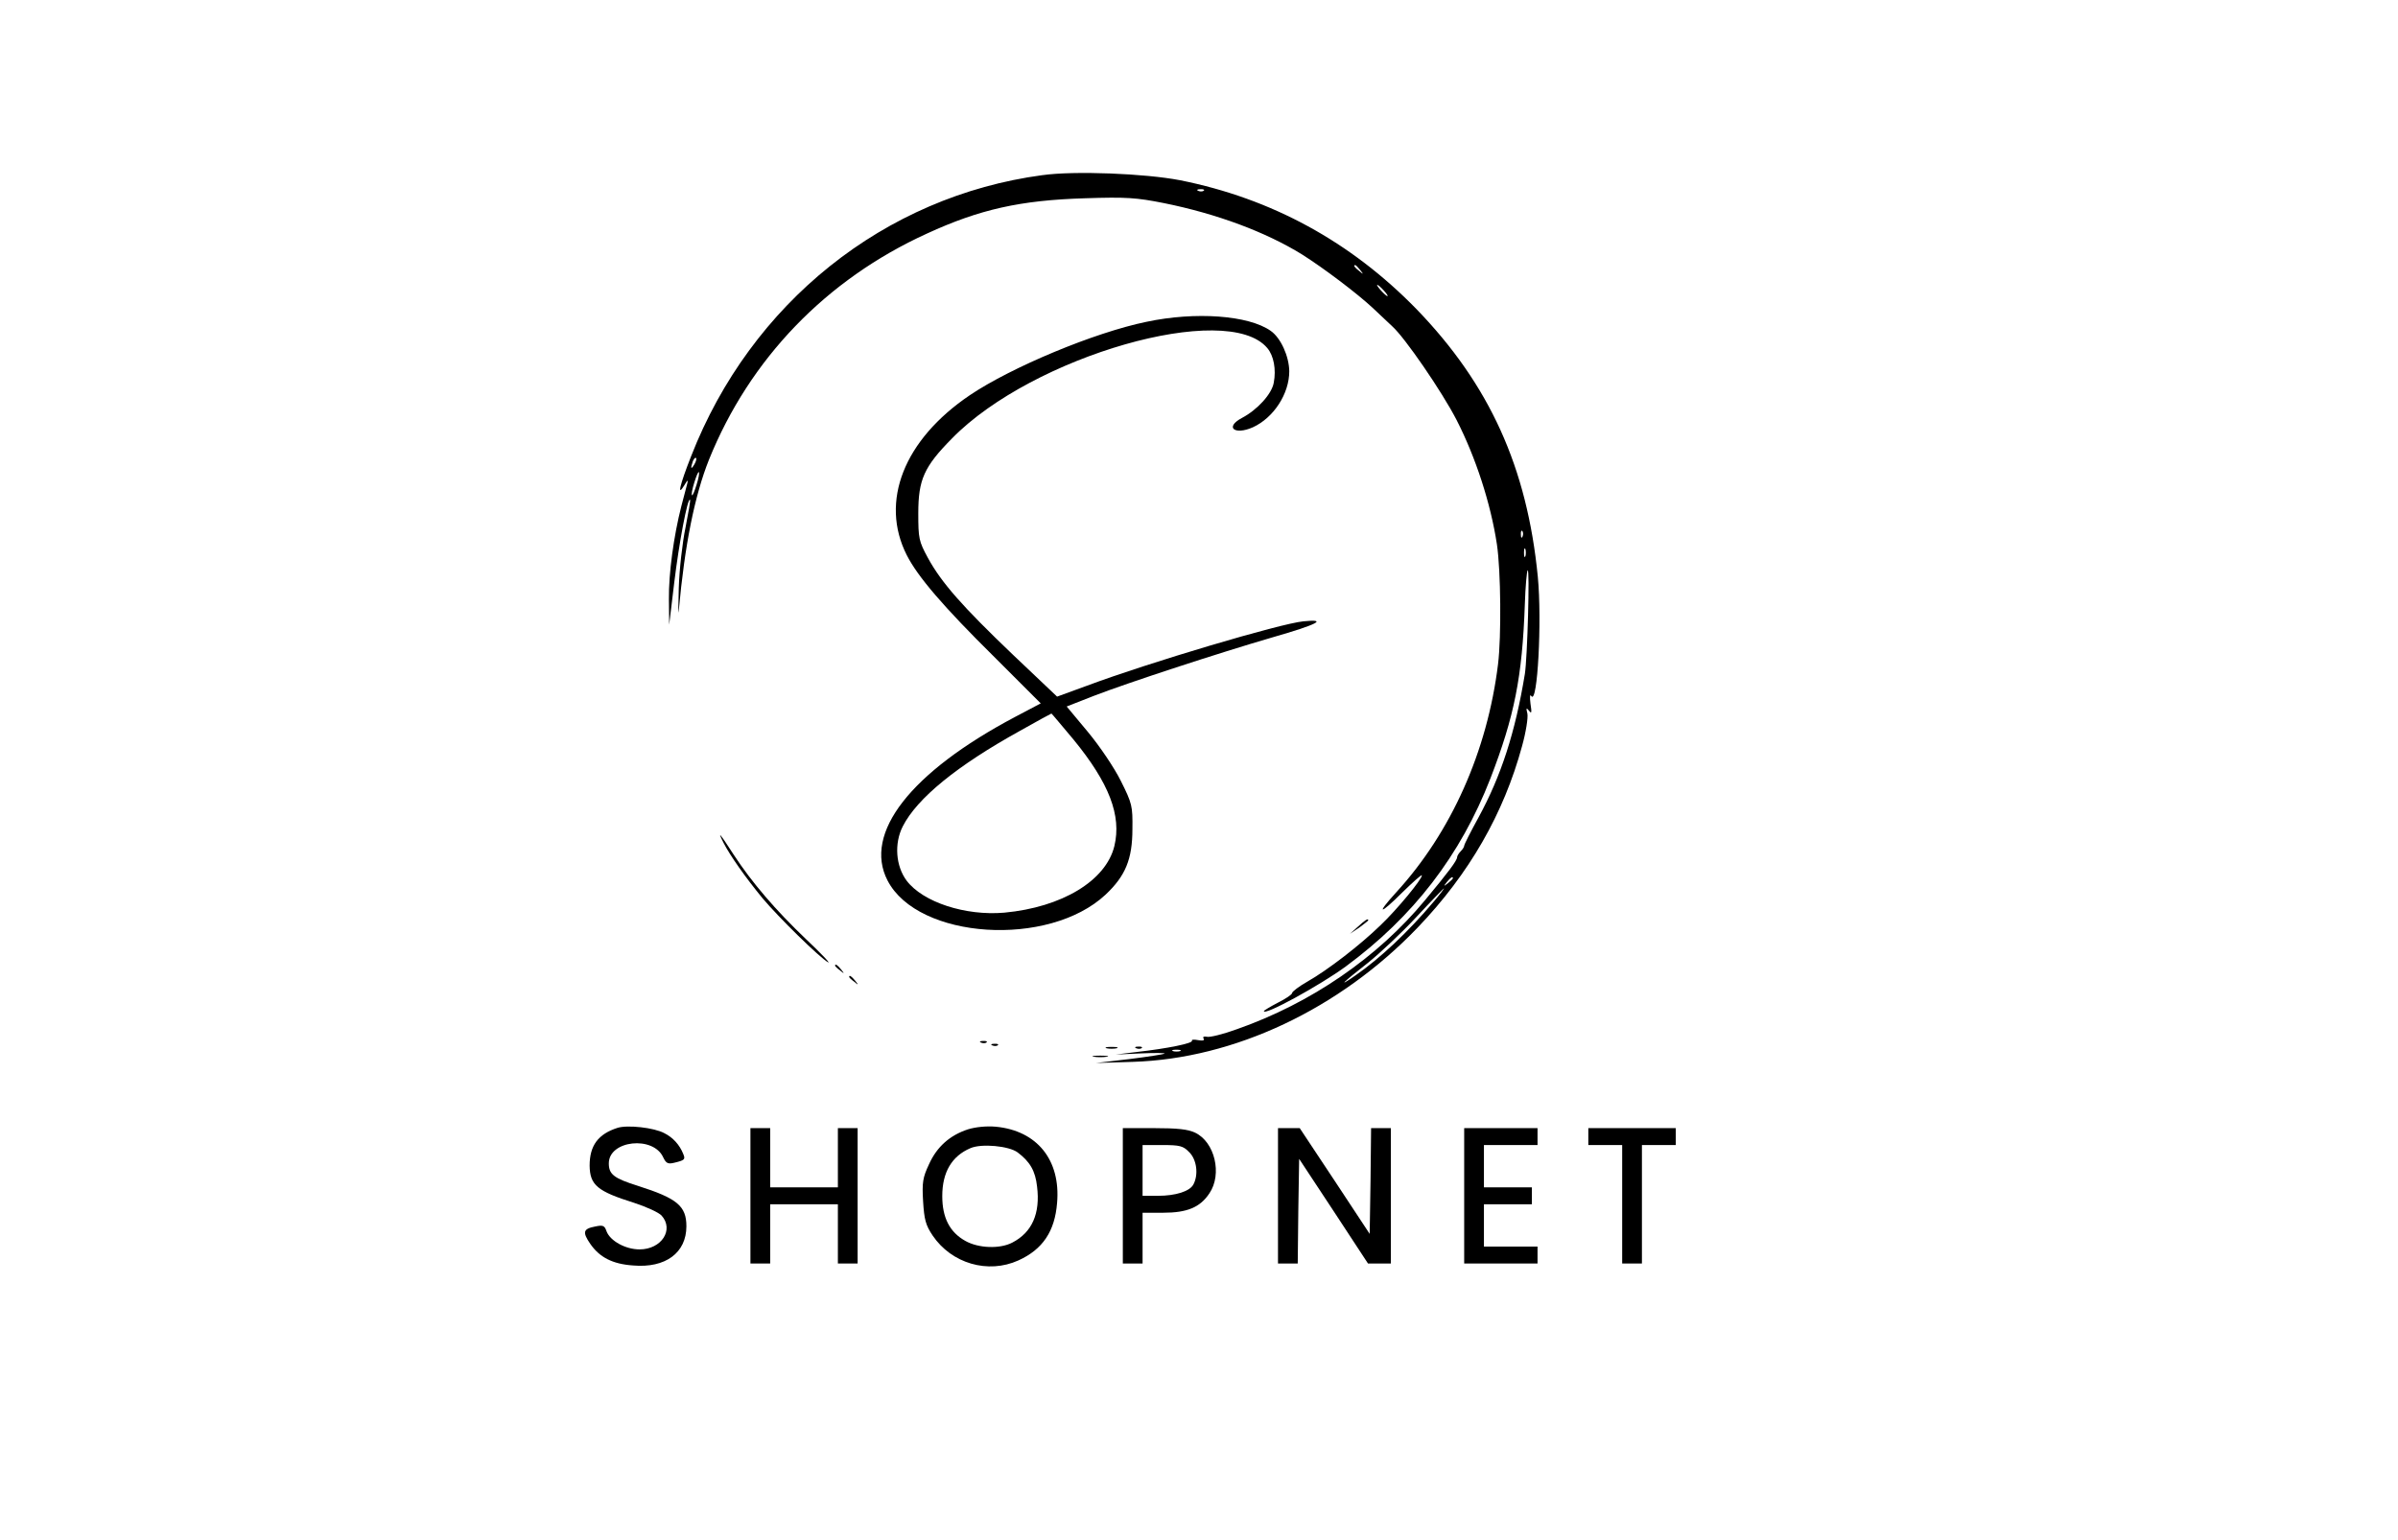 <?xml version="1.0" standalone="no"?>
<!DOCTYPE svg PUBLIC "-//W3C//DTD SVG 20010904//EN"
 "http://www.w3.org/TR/2001/REC-SVG-20010904/DTD/svg10.dtd">
<svg version="1.0" xmlns="http://www.w3.org/2000/svg"
 width="850pt" height="546pt" viewBox="0 0 850 546"
 preserveAspectRatio="xMidYMid meet">

<g transform="translate(0,546) scale(0.1,-0.1)"
fill="#000000" stroke="none">
<path d="M3695 4839 c-560 -75 -1033 -453 -1245 -996 -41 -104 -51 -148 -24
-103 11 19 14 20 10 5 -3 -11 -12 -47 -21 -80 -27 -106 -45 -238 -44 -330 l1
-90 18 150 c17 140 47 301 56 293 2 -2 -6 -46 -16 -98 -11 -52 -22 -149 -24
-215 -2 -66 -2 -102 0 -80 21 232 56 407 107 535 144 357 415 639 773 802 187
86 331 118 559 125 149 5 184 2 280 -17 189 -38 362 -103 490 -182 79 -50 195
-138 250 -189 28 -26 59 -56 70 -66 44 -39 176 -231 228 -332 68 -133 121
-296 143 -441 14 -94 16 -327 4 -425 -38 -309 -166 -596 -361 -809 -73 -80
-59 -81 21 -1 39 38 70 66 70 61 0 -14 -87 -120 -147 -177 -72 -70 -186 -158
-258 -199 -30 -17 -55 -36 -55 -41 0 -5 -22 -20 -50 -34 -27 -14 -50 -28 -50
-30 0 -18 200 92 290 158 240 177 407 394 513 667 85 220 113 360 122 618 2
63 7 117 10 120 8 8 -1 -313 -10 -368 -34 -207 -84 -361 -164 -508 -28 -51
-51 -96 -51 -101 0 -4 -6 -13 -12 -19 -7 -7 -13 -17 -13 -21 0 -12 -30 -52
-114 -153 -168 -203 -404 -365 -666 -457 -49 -18 -98 -30 -107 -27 -11 2 -15
0 -12 -6 5 -7 -2 -9 -19 -6 -15 3 -24 2 -22 -2 5 -9 -88 -28 -196 -40 l-74 -9
89 4 c49 2 86 2 84 -1 -3 -2 -59 -11 -124 -19 l-119 -14 130 4 c360 11 733
187 1010 476 183 191 305 404 370 643 14 50 22 102 19 116 -5 20 -4 22 6 10 9
-12 10 -7 5 25 -3 25 -2 35 3 27 22 -33 38 267 23 423 -38 388 -171 681 -430
949 -233 239 -513 392 -838 457 -124 24 -375 34 -488 18z m572 -55 c-3 -3 -12
-4 -19 -1 -8 3 -5 6 6 6 11 1 17 -2 13 -5z m554 -281 c13 -16 12 -17 -3 -4
-17 13 -22 21 -14 21 2 0 10 -8 17 -17z m84 -73 c10 -11 16 -20 13 -20 -3 0
-13 9 -23 20 -10 11 -16 20 -13 20 3 0 13 -9 23 -20z m-2444 -617 c-12 -20
-14 -14 -5 12 4 9 9 14 11 11 3 -2 0 -13 -6 -23z m8 -72 c-7 -23 -14 -39 -16
-37 -3 2 1 23 8 45 7 23 14 39 16 37 3 -2 -1 -23 -8 -45z m2928 -183 c-3 -8
-6 -5 -6 6 -1 11 2 17 5 13 3 -3 4 -12 1 -19z m10 -70 c-3 -7 -5 -2 -5 12 0
14 2 19 5 13 2 -7 2 -19 0 -25z m-257 -1142 c0 -2 -8 -10 -17 -17 -16 -13 -17
-12 -4 4 13 16 21 21 21 13z m-68 -83 c-90 -107 -190 -201 -278 -262 -65 -45
-47 -27 46 46 41 33 118 105 170 161 52 56 97 102 98 102 2 0 -14 -21 -36 -47z
m-899 -530 c-7 -2 -19 -2 -25 0 -7 3 -2 5 12 5 14 0 19 -2 13 -5z"/>
<path d="M4064 4319 c-185 -38 -479 -161 -626 -260 -234 -158 -320 -377 -224
-567 39 -77 130 -183 310 -361 l165 -165 -91 -48 c-370 -196 -539 -412 -452
-580 108 -209 571 -239 773 -50 70 66 95 125 95 233 1 81 -1 90 -41 170 -24
48 -74 122 -117 174 l-75 90 97 38 c122 47 443 152 632 207 160 46 199 66 110
57 -82 -8 -547 -146 -769 -229 l-104 -38 -156 148 c-180 172 -254 256 -302
344 -32 59 -34 69 -34 158 0 119 20 165 120 266 286 292 975 489 1117 320 23
-27 32 -76 23 -123 -7 -40 -58 -96 -113 -125 -62 -33 -26 -62 39 -33 74 34
129 119 129 199 -1 53 -30 118 -66 143 -78 55 -266 69 -440 32z m-259 -1481
c127 -155 171 -270 145 -378 -30 -123 -186 -217 -390 -236 -138 -12 -288 37
-346 113 -39 52 -45 132 -14 193 51 100 192 215 416 339 60 34 110 61 111 61
1 0 36 -42 78 -92z"/>
<path d="M2565 2471 c23 -45 78 -123 138 -196 57 -68 202 -210 232 -227 11 -6
-24 31 -78 82 -108 103 -192 201 -256 299 -49 76 -60 89 -36 42z"/>
<path d="M4813 2174 l-28 -25 33 22 c17 13 32 24 32 26 0 8 -11 1 -37 -23z"/>
<path d="M2960 2036 c0 -2 8 -10 18 -17 15 -13 16 -12 3 4 -13 16 -21 21 -21
13z"/>
<path d="M3010 1996 c0 -2 8 -10 18 -17 15 -13 16 -12 3 4 -13 16 -21 21 -21
13z"/>
<path d="M3478 1763 c7 -3 16 -2 19 1 4 3 -2 6 -13 5 -11 0 -14 -3 -6 -6z"/>
<path d="M3518 1753 c7 -3 16 -2 19 1 4 3 -2 6 -13 5 -11 0 -14 -3 -6 -6z"/>
<path d="M3923 1743 c9 -2 25 -2 35 0 9 3 1 5 -18 5 -19 0 -27 -2 -17 -5z"/>
<path d="M4028 1743 c7 -3 16 -2 19 1 4 3 -2 6 -13 5 -11 0 -14 -3 -6 -6z"/>
<path d="M3878 1713 c12 -2 32 -2 45 0 12 2 2 4 -23 4 -25 0 -35 -2 -22 -4z"/>
<path d="M2189 1461 c-69 -22 -99 -63 -99 -134 1 -69 27 -91 158 -132 43 -14
87 -34 97 -45 45 -50 0 -120 -78 -120 -50 0 -104 30 -117 64 -7 21 -13 23 -41
17 -42 -8 -45 -20 -17 -61 33 -48 79 -72 152 -77 115 -10 189 45 189 139 0 72
-33 99 -171 143 -86 27 -104 41 -104 80 0 82 158 99 193 21 10 -21 17 -24 38
-19 38 9 41 12 33 31 -13 33 -37 59 -67 74 -37 20 -131 30 -166 19z"/>
<path d="M3432 1456 c-65 -21 -111 -62 -139 -124 -22 -47 -25 -64 -21 -131 4
-65 9 -85 34 -122 67 -99 196 -137 304 -88 86 39 129 103 137 204 13 152 -71
256 -217 270 -34 3 -71 -1 -98 -9z m175 -82 c44 -33 63 -66 69 -121 12 -96
-18 -163 -88 -199 -44 -23 -120 -20 -166 6 -56 31 -82 83 -82 159 0 85 34 142
100 170 39 17 136 8 167 -15z"/>
<path d="M2660 1220 l0 -240 35 0 35 0 0 105 0 105 120 0 120 0 0 -105 0 -105
35 0 35 0 0 240 0 240 -35 0 -35 0 0 -105 0 -105 -120 0 -120 0 0 105 0 105
-35 0 -35 0 0 -240z"/>
<path d="M3980 1220 l0 -240 35 0 35 0 0 90 0 90 73 0 c85 0 131 19 164 69 46
68 19 182 -51 215 -25 12 -63 16 -145 16 l-111 0 0 -240z m235 155 c27 -26 34
-80 15 -115 -13 -24 -62 -40 -126 -40 l-54 0 0 90 0 90 70 0 c62 0 74 -3 95
-25z"/>
<path d="M4530 1220 l0 -240 35 0 35 0 2 186 3 185 122 -185 122 -186 41 0 40
0 0 240 0 240 -35 0 -35 0 -2 -187 -3 -188 -124 188 -124 187 -38 0 -39 0 0
-240z"/>
<path d="M5190 1220 l0 -240 130 0 130 0 0 30 0 30 -95 0 -95 0 0 75 0 75 85
0 85 0 0 30 0 30 -85 0 -85 0 0 75 0 75 95 0 95 0 0 30 0 30 -130 0 -130 0 0
-240z"/>
<path d="M5630 1430 l0 -30 60 0 60 0 0 -210 0 -210 35 0 35 0 0 210 0 210 60
0 60 0 0 30 0 30 -155 0 -155 0 0 -30z"/>
</g>
</svg>
